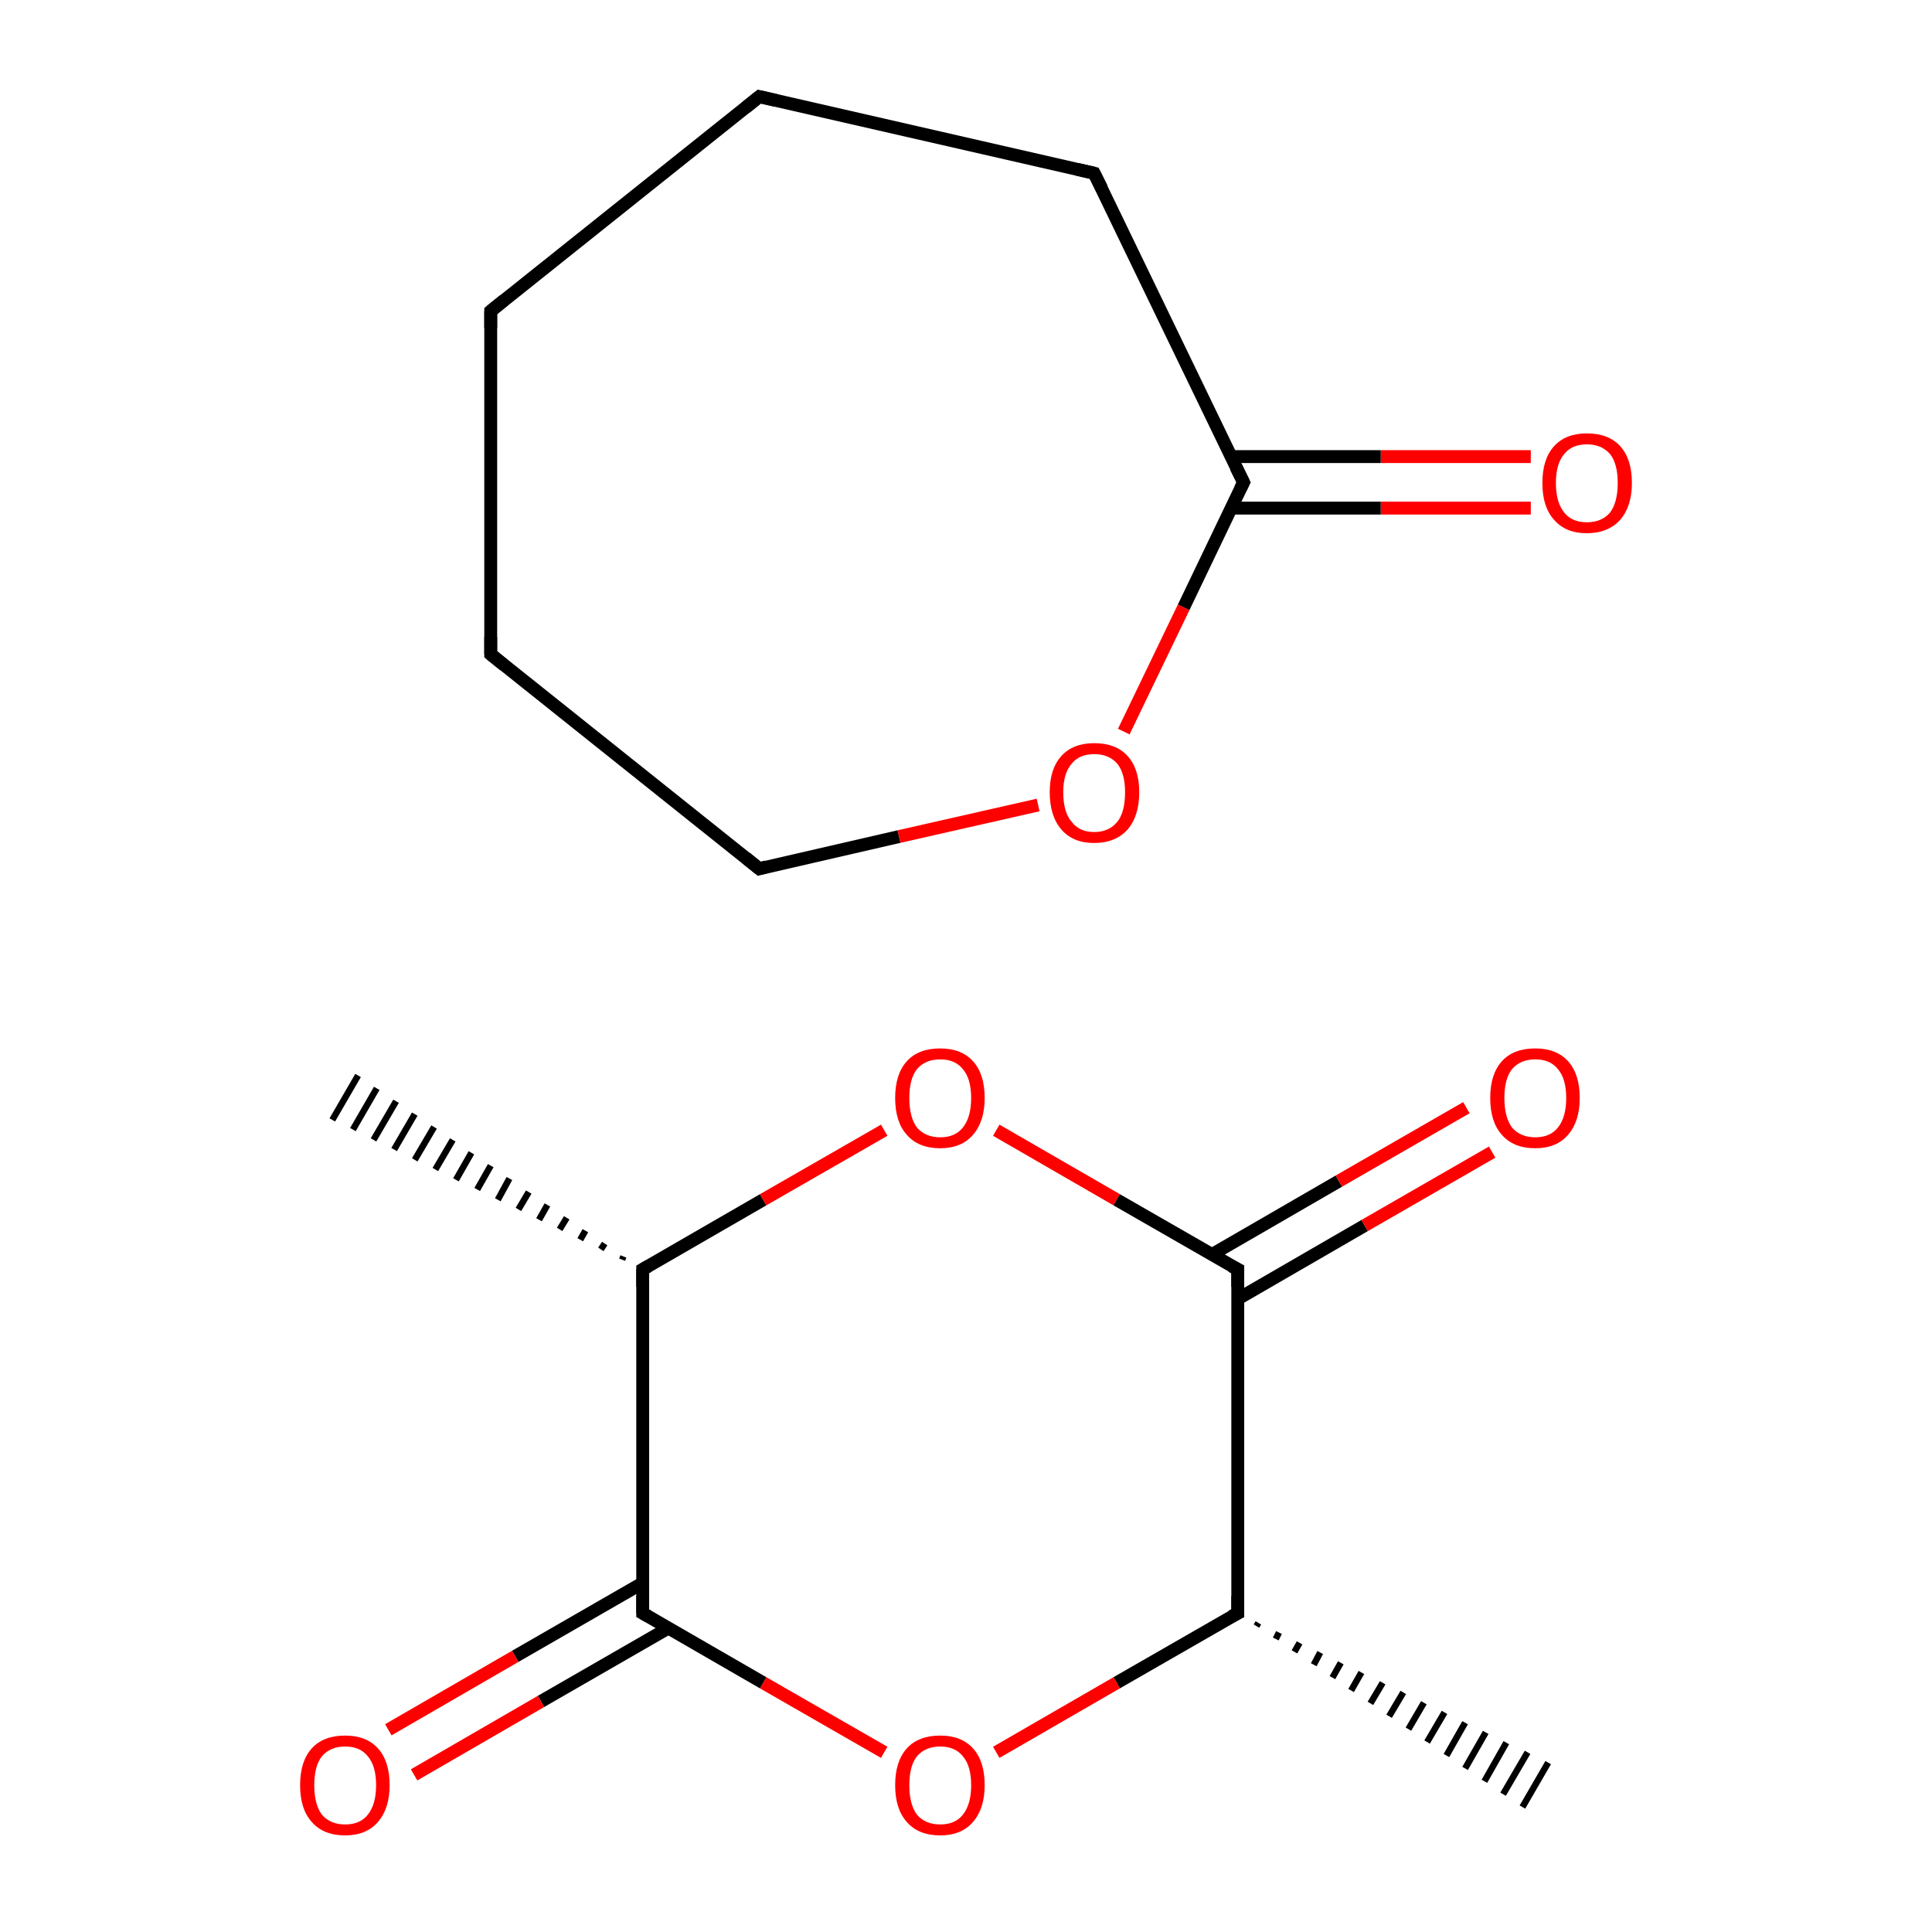 <?xml version='1.0' encoding='iso-8859-1'?>
<svg version='1.1' baseProfile='full'
              xmlns='http://www.w3.org/2000/svg'
                      xmlns:rdkit='http://www.rdkit.org/xml'
                      xmlns:xlink='http://www.w3.org/1999/xlink'
                  xml:space='preserve'
width='300px' height='300px' viewBox='0 0 300 300'>
<!-- END OF HEADER -->
<rect style='opacity:1.0;fill:#FFFFFF;stroke:none' width='300.0' height='300.0' x='0.0' y='0.0'> </rect>
<path class='bond-0 atom-1 atom-0' d='M 195.4,252.0 L 195.1,252.5' style='fill:none;fill-rule:evenodd;stroke:#000000;stroke-width:1.0px;stroke-linecap:butt;stroke-linejoin:miter;stroke-opacity:1' />
<path class='bond-0 atom-1 atom-0' d='M 198.6,253.5 L 198.1,254.5' style='fill:none;fill-rule:evenodd;stroke:#000000;stroke-width:1.0px;stroke-linecap:butt;stroke-linejoin:miter;stroke-opacity:1' />
<path class='bond-0 atom-1 atom-0' d='M 201.8,255.1 L 201.0,256.5' style='fill:none;fill-rule:evenodd;stroke:#000000;stroke-width:1.0px;stroke-linecap:butt;stroke-linejoin:miter;stroke-opacity:1' />
<path class='bond-0 atom-1 atom-0' d='M 205.0,256.6 L 204.0,258.5' style='fill:none;fill-rule:evenodd;stroke:#000000;stroke-width:1.0px;stroke-linecap:butt;stroke-linejoin:miter;stroke-opacity:1' />
<path class='bond-0 atom-1 atom-0' d='M 208.2,258.2 L 206.9,260.5' style='fill:none;fill-rule:evenodd;stroke:#000000;stroke-width:1.0px;stroke-linecap:butt;stroke-linejoin:miter;stroke-opacity:1' />
<path class='bond-0 atom-1 atom-0' d='M 211.4,259.7 L 209.8,262.5' style='fill:none;fill-rule:evenodd;stroke:#000000;stroke-width:1.0px;stroke-linecap:butt;stroke-linejoin:miter;stroke-opacity:1' />
<path class='bond-0 atom-1 atom-0' d='M 214.7,261.3 L 212.8,264.5' style='fill:none;fill-rule:evenodd;stroke:#000000;stroke-width:1.0px;stroke-linecap:butt;stroke-linejoin:miter;stroke-opacity:1' />
<path class='bond-0 atom-1 atom-0' d='M 217.9,262.8 L 215.7,266.5' style='fill:none;fill-rule:evenodd;stroke:#000000;stroke-width:1.0px;stroke-linecap:butt;stroke-linejoin:miter;stroke-opacity:1' />
<path class='bond-0 atom-1 atom-0' d='M 221.1,264.4 L 218.7,268.5' style='fill:none;fill-rule:evenodd;stroke:#000000;stroke-width:1.0px;stroke-linecap:butt;stroke-linejoin:miter;stroke-opacity:1' />
<path class='bond-0 atom-1 atom-0' d='M 224.3,265.9 L 221.6,270.5' style='fill:none;fill-rule:evenodd;stroke:#000000;stroke-width:1.0px;stroke-linecap:butt;stroke-linejoin:miter;stroke-opacity:1' />
<path class='bond-0 atom-1 atom-0' d='M 227.5,267.5 L 224.6,272.6' style='fill:none;fill-rule:evenodd;stroke:#000000;stroke-width:1.0px;stroke-linecap:butt;stroke-linejoin:miter;stroke-opacity:1' />
<path class='bond-0 atom-1 atom-0' d='M 230.7,269.0 L 227.5,274.6' style='fill:none;fill-rule:evenodd;stroke:#000000;stroke-width:1.0px;stroke-linecap:butt;stroke-linejoin:miter;stroke-opacity:1' />
<path class='bond-0 atom-1 atom-0' d='M 233.9,270.6 L 230.5,276.6' style='fill:none;fill-rule:evenodd;stroke:#000000;stroke-width:1.0px;stroke-linecap:butt;stroke-linejoin:miter;stroke-opacity:1' />
<path class='bond-0 atom-1 atom-0' d='M 237.2,272.1 L 233.4,278.6' style='fill:none;fill-rule:evenodd;stroke:#000000;stroke-width:1.0px;stroke-linecap:butt;stroke-linejoin:miter;stroke-opacity:1' />
<path class='bond-0 atom-1 atom-0' d='M 240.4,273.7 L 236.4,280.6' style='fill:none;fill-rule:evenodd;stroke:#000000;stroke-width:1.0px;stroke-linecap:butt;stroke-linejoin:miter;stroke-opacity:1' />
<path class='bond-1 atom-1 atom-2' d='M 192.2,250.5 L 173.4,261.3' style='fill:none;fill-rule:evenodd;stroke:#000000;stroke-width:2.0px;stroke-linecap:butt;stroke-linejoin:miter;stroke-opacity:1' />
<path class='bond-1 atom-1 atom-2' d='M 173.4,261.3 L 154.7,272.1' style='fill:none;fill-rule:evenodd;stroke:#FF0000;stroke-width:2.0px;stroke-linecap:butt;stroke-linejoin:miter;stroke-opacity:1' />
<path class='bond-2 atom-2 atom-3' d='M 137.3,272.1 L 118.5,261.3' style='fill:none;fill-rule:evenodd;stroke:#FF0000;stroke-width:2.0px;stroke-linecap:butt;stroke-linejoin:miter;stroke-opacity:1' />
<path class='bond-2 atom-2 atom-3' d='M 118.5,261.3 L 99.8,250.5' style='fill:none;fill-rule:evenodd;stroke:#000000;stroke-width:2.0px;stroke-linecap:butt;stroke-linejoin:miter;stroke-opacity:1' />
<path class='bond-3 atom-3 atom-4' d='M 99.8,245.8 L 80.0,257.2' style='fill:none;fill-rule:evenodd;stroke:#000000;stroke-width:2.0px;stroke-linecap:butt;stroke-linejoin:miter;stroke-opacity:1' />
<path class='bond-3 atom-3 atom-4' d='M 80.0,257.2 L 60.3,268.6' style='fill:none;fill-rule:evenodd;stroke:#FF0000;stroke-width:2.0px;stroke-linecap:butt;stroke-linejoin:miter;stroke-opacity:1' />
<path class='bond-3 atom-3 atom-4' d='M 103.8,252.8 L 84.0,264.2' style='fill:none;fill-rule:evenodd;stroke:#000000;stroke-width:2.0px;stroke-linecap:butt;stroke-linejoin:miter;stroke-opacity:1' />
<path class='bond-3 atom-3 atom-4' d='M 84.0,264.2 L 64.3,275.6' style='fill:none;fill-rule:evenodd;stroke:#FF0000;stroke-width:2.0px;stroke-linecap:butt;stroke-linejoin:miter;stroke-opacity:1' />
<path class='bond-4 atom-3 atom-5' d='M 99.8,250.5 L 99.8,197.1' style='fill:none;fill-rule:evenodd;stroke:#000000;stroke-width:2.0px;stroke-linecap:butt;stroke-linejoin:miter;stroke-opacity:1' />
<path class='bond-5 atom-5 atom-6' d='M 96.6,195.6 L 96.8,195.1' style='fill:none;fill-rule:evenodd;stroke:#000000;stroke-width:1.0px;stroke-linecap:butt;stroke-linejoin:miter;stroke-opacity:1' />
<path class='bond-5 atom-5 atom-6' d='M 93.3,194.0 L 93.9,193.1' style='fill:none;fill-rule:evenodd;stroke:#000000;stroke-width:1.0px;stroke-linecap:butt;stroke-linejoin:miter;stroke-opacity:1' />
<path class='bond-5 atom-5 atom-6' d='M 90.1,192.5 L 90.9,191.1' style='fill:none;fill-rule:evenodd;stroke:#000000;stroke-width:1.0px;stroke-linecap:butt;stroke-linejoin:miter;stroke-opacity:1' />
<path class='bond-5 atom-5 atom-6' d='M 86.9,190.9 L 88.0,189.1' style='fill:none;fill-rule:evenodd;stroke:#000000;stroke-width:1.0px;stroke-linecap:butt;stroke-linejoin:miter;stroke-opacity:1' />
<path class='bond-5 atom-5 atom-6' d='M 83.7,189.4 L 85.0,187.1' style='fill:none;fill-rule:evenodd;stroke:#000000;stroke-width:1.0px;stroke-linecap:butt;stroke-linejoin:miter;stroke-opacity:1' />
<path class='bond-5 atom-5 atom-6' d='M 80.5,187.8 L 82.1,185.1' style='fill:none;fill-rule:evenodd;stroke:#000000;stroke-width:1.0px;stroke-linecap:butt;stroke-linejoin:miter;stroke-opacity:1' />
<path class='bond-5 atom-5 atom-6' d='M 77.3,186.3 L 79.1,183.0' style='fill:none;fill-rule:evenodd;stroke:#000000;stroke-width:1.0px;stroke-linecap:butt;stroke-linejoin:miter;stroke-opacity:1' />
<path class='bond-5 atom-5 atom-6' d='M 74.1,184.7 L 76.2,181.0' style='fill:none;fill-rule:evenodd;stroke:#000000;stroke-width:1.0px;stroke-linecap:butt;stroke-linejoin:miter;stroke-opacity:1' />
<path class='bond-5 atom-5 atom-6' d='M 70.8,183.2 L 73.2,179.0' style='fill:none;fill-rule:evenodd;stroke:#000000;stroke-width:1.0px;stroke-linecap:butt;stroke-linejoin:miter;stroke-opacity:1' />
<path class='bond-5 atom-5 atom-6' d='M 67.6,181.6 L 70.3,177.0' style='fill:none;fill-rule:evenodd;stroke:#000000;stroke-width:1.0px;stroke-linecap:butt;stroke-linejoin:miter;stroke-opacity:1' />
<path class='bond-5 atom-5 atom-6' d='M 64.4,180.1 L 67.4,175.0' style='fill:none;fill-rule:evenodd;stroke:#000000;stroke-width:1.0px;stroke-linecap:butt;stroke-linejoin:miter;stroke-opacity:1' />
<path class='bond-5 atom-5 atom-6' d='M 61.2,178.5 L 64.4,173.0' style='fill:none;fill-rule:evenodd;stroke:#000000;stroke-width:1.0px;stroke-linecap:butt;stroke-linejoin:miter;stroke-opacity:1' />
<path class='bond-5 atom-5 atom-6' d='M 58.0,177.0 L 61.5,171.0' style='fill:none;fill-rule:evenodd;stroke:#000000;stroke-width:1.0px;stroke-linecap:butt;stroke-linejoin:miter;stroke-opacity:1' />
<path class='bond-5 atom-5 atom-6' d='M 54.8,175.4 L 58.5,169.0' style='fill:none;fill-rule:evenodd;stroke:#000000;stroke-width:1.0px;stroke-linecap:butt;stroke-linejoin:miter;stroke-opacity:1' />
<path class='bond-5 atom-5 atom-6' d='M 51.6,173.9 L 55.6,167.0' style='fill:none;fill-rule:evenodd;stroke:#000000;stroke-width:1.0px;stroke-linecap:butt;stroke-linejoin:miter;stroke-opacity:1' />
<path class='bond-6 atom-5 atom-7' d='M 99.8,197.1 L 118.5,186.3' style='fill:none;fill-rule:evenodd;stroke:#000000;stroke-width:2.0px;stroke-linecap:butt;stroke-linejoin:miter;stroke-opacity:1' />
<path class='bond-6 atom-5 atom-7' d='M 118.5,186.3 L 137.3,175.5' style='fill:none;fill-rule:evenodd;stroke:#FF0000;stroke-width:2.0px;stroke-linecap:butt;stroke-linejoin:miter;stroke-opacity:1' />
<path class='bond-7 atom-7 atom-8' d='M 154.7,175.5 L 173.4,186.3' style='fill:none;fill-rule:evenodd;stroke:#FF0000;stroke-width:2.0px;stroke-linecap:butt;stroke-linejoin:miter;stroke-opacity:1' />
<path class='bond-7 atom-7 atom-8' d='M 173.4,186.3 L 192.2,197.1' style='fill:none;fill-rule:evenodd;stroke:#000000;stroke-width:2.0px;stroke-linecap:butt;stroke-linejoin:miter;stroke-opacity:1' />
<path class='bond-8 atom-8 atom-9' d='M 192.2,201.7 L 211.9,190.3' style='fill:none;fill-rule:evenodd;stroke:#000000;stroke-width:2.0px;stroke-linecap:butt;stroke-linejoin:miter;stroke-opacity:1' />
<path class='bond-8 atom-8 atom-9' d='M 211.9,190.3 L 231.7,178.9' style='fill:none;fill-rule:evenodd;stroke:#FF0000;stroke-width:2.0px;stroke-linecap:butt;stroke-linejoin:miter;stroke-opacity:1' />
<path class='bond-8 atom-8 atom-9' d='M 188.2,194.8 L 207.9,183.4' style='fill:none;fill-rule:evenodd;stroke:#000000;stroke-width:2.0px;stroke-linecap:butt;stroke-linejoin:miter;stroke-opacity:1' />
<path class='bond-8 atom-8 atom-9' d='M 207.9,183.4 L 227.7,172.0' style='fill:none;fill-rule:evenodd;stroke:#FF0000;stroke-width:2.0px;stroke-linecap:butt;stroke-linejoin:miter;stroke-opacity:1' />
<path class='bond-9 atom-10 atom-11' d='M 237.7,78.9 L 214.4,78.9' style='fill:none;fill-rule:evenodd;stroke:#FF0000;stroke-width:2.0px;stroke-linecap:butt;stroke-linejoin:miter;stroke-opacity:1' />
<path class='bond-9 atom-10 atom-11' d='M 214.4,78.9 L 191.2,78.9' style='fill:none;fill-rule:evenodd;stroke:#000000;stroke-width:2.0px;stroke-linecap:butt;stroke-linejoin:miter;stroke-opacity:1' />
<path class='bond-9 atom-10 atom-11' d='M 237.7,70.9 L 214.4,70.9' style='fill:none;fill-rule:evenodd;stroke:#FF0000;stroke-width:2.0px;stroke-linecap:butt;stroke-linejoin:miter;stroke-opacity:1' />
<path class='bond-9 atom-10 atom-11' d='M 214.4,70.9 L 191.2,70.9' style='fill:none;fill-rule:evenodd;stroke:#000000;stroke-width:2.0px;stroke-linecap:butt;stroke-linejoin:miter;stroke-opacity:1' />
<path class='bond-10 atom-11 atom-12' d='M 193.1,74.9 L 169.9,26.9' style='fill:none;fill-rule:evenodd;stroke:#000000;stroke-width:2.0px;stroke-linecap:butt;stroke-linejoin:miter;stroke-opacity:1' />
<path class='bond-11 atom-12 atom-13' d='M 169.9,26.9 L 117.9,15.0' style='fill:none;fill-rule:evenodd;stroke:#000000;stroke-width:2.0px;stroke-linecap:butt;stroke-linejoin:miter;stroke-opacity:1' />
<path class='bond-12 atom-13 atom-14' d='M 117.9,15.0 L 76.2,48.3' style='fill:none;fill-rule:evenodd;stroke:#000000;stroke-width:2.0px;stroke-linecap:butt;stroke-linejoin:miter;stroke-opacity:1' />
<path class='bond-13 atom-14 atom-15' d='M 76.2,48.3 L 76.2,101.6' style='fill:none;fill-rule:evenodd;stroke:#000000;stroke-width:2.0px;stroke-linecap:butt;stroke-linejoin:miter;stroke-opacity:1' />
<path class='bond-14 atom-15 atom-16' d='M 76.2,101.6 L 117.9,134.9' style='fill:none;fill-rule:evenodd;stroke:#000000;stroke-width:2.0px;stroke-linecap:butt;stroke-linejoin:miter;stroke-opacity:1' />
<path class='bond-15 atom-16 atom-17' d='M 117.9,134.9 L 139.6,129.9' style='fill:none;fill-rule:evenodd;stroke:#000000;stroke-width:2.0px;stroke-linecap:butt;stroke-linejoin:miter;stroke-opacity:1' />
<path class='bond-15 atom-16 atom-17' d='M 139.6,129.9 L 161.2,125.0' style='fill:none;fill-rule:evenodd;stroke:#FF0000;stroke-width:2.0px;stroke-linecap:butt;stroke-linejoin:miter;stroke-opacity:1' />
<path class='bond-16 atom-8 atom-1' d='M 192.2,197.1 L 192.2,250.5' style='fill:none;fill-rule:evenodd;stroke:#000000;stroke-width:2.0px;stroke-linecap:butt;stroke-linejoin:miter;stroke-opacity:1' />
<path class='bond-17 atom-17 atom-11' d='M 174.5,113.6 L 183.8,94.3' style='fill:none;fill-rule:evenodd;stroke:#FF0000;stroke-width:2.0px;stroke-linecap:butt;stroke-linejoin:miter;stroke-opacity:1' />
<path class='bond-17 atom-17 atom-11' d='M 183.8,94.3 L 193.1,74.9' style='fill:none;fill-rule:evenodd;stroke:#000000;stroke-width:2.0px;stroke-linecap:butt;stroke-linejoin:miter;stroke-opacity:1' />
<path d='M 191.2,251.0 L 192.2,250.5 L 192.2,247.8' style='fill:none;stroke:#000000;stroke-width:2.0px;stroke-linecap:butt;stroke-linejoin:miter;stroke-miterlimit:10;stroke-opacity:1;' />
<path d='M 100.7,251.0 L 99.8,250.5 L 99.8,247.8' style='fill:none;stroke:#000000;stroke-width:2.0px;stroke-linecap:butt;stroke-linejoin:miter;stroke-miterlimit:10;stroke-opacity:1;' />
<path d='M 99.8,199.8 L 99.8,197.1 L 100.7,196.6' style='fill:none;stroke:#000000;stroke-width:2.0px;stroke-linecap:butt;stroke-linejoin:miter;stroke-miterlimit:10;stroke-opacity:1;' />
<path d='M 191.2,196.6 L 192.2,197.1 L 192.2,199.8' style='fill:none;stroke:#000000;stroke-width:2.0px;stroke-linecap:butt;stroke-linejoin:miter;stroke-miterlimit:10;stroke-opacity:1;' />
<path d='M 191.9,72.5 L 193.1,74.9 L 192.6,75.9' style='fill:none;stroke:#000000;stroke-width:2.0px;stroke-linecap:butt;stroke-linejoin:miter;stroke-miterlimit:10;stroke-opacity:1;' />
<path d='M 171.1,29.3 L 169.9,26.9 L 167.3,26.3' style='fill:none;stroke:#000000;stroke-width:2.0px;stroke-linecap:butt;stroke-linejoin:miter;stroke-miterlimit:10;stroke-opacity:1;' />
<path d='M 120.5,15.6 L 117.9,15.0 L 115.8,16.7' style='fill:none;stroke:#000000;stroke-width:2.0px;stroke-linecap:butt;stroke-linejoin:miter;stroke-miterlimit:10;stroke-opacity:1;' />
<path d='M 78.3,46.6 L 76.2,48.3 L 76.2,50.9' style='fill:none;stroke:#000000;stroke-width:2.0px;stroke-linecap:butt;stroke-linejoin:miter;stroke-miterlimit:10;stroke-opacity:1;' />
<path d='M 76.2,98.9 L 76.2,101.6 L 78.3,103.3' style='fill:none;stroke:#000000;stroke-width:2.0px;stroke-linecap:butt;stroke-linejoin:miter;stroke-miterlimit:10;stroke-opacity:1;' />
<path d='M 115.8,133.2 L 117.9,134.9 L 119.0,134.6' style='fill:none;stroke:#000000;stroke-width:2.0px;stroke-linecap:butt;stroke-linejoin:miter;stroke-miterlimit:10;stroke-opacity:1;' />
<path class='atom-2' d='M 139.0 277.2
Q 139.0 273.5, 140.8 271.5
Q 142.6 269.5, 146.0 269.5
Q 149.3 269.5, 151.1 271.5
Q 152.9 273.5, 152.9 277.2
Q 152.9 280.8, 151.1 282.9
Q 149.3 285.0, 146.0 285.0
Q 142.6 285.0, 140.8 282.9
Q 139.0 280.9, 139.0 277.2
M 146.0 283.3
Q 148.3 283.3, 149.5 281.8
Q 150.8 280.2, 150.8 277.2
Q 150.8 274.2, 149.5 272.7
Q 148.3 271.2, 146.0 271.2
Q 143.7 271.2, 142.4 272.7
Q 141.2 274.2, 141.2 277.2
Q 141.2 280.2, 142.4 281.8
Q 143.7 283.3, 146.0 283.3
' fill='#FF0000'/>
<path class='atom-4' d='M 46.6 277.2
Q 46.6 273.5, 48.4 271.5
Q 50.2 269.5, 53.6 269.5
Q 56.9 269.5, 58.7 271.5
Q 60.5 273.5, 60.5 277.2
Q 60.5 280.8, 58.7 282.9
Q 56.9 285.0, 53.6 285.0
Q 50.2 285.0, 48.4 282.9
Q 46.6 280.9, 46.6 277.2
M 53.6 283.3
Q 55.9 283.3, 57.1 281.8
Q 58.4 280.2, 58.4 277.2
Q 58.4 274.2, 57.1 272.7
Q 55.9 271.2, 53.6 271.2
Q 51.3 271.2, 50.0 272.7
Q 48.8 274.2, 48.8 277.2
Q 48.8 280.2, 50.0 281.8
Q 51.3 283.3, 53.6 283.3
' fill='#FF0000'/>
<path class='atom-7' d='M 139.0 170.5
Q 139.0 166.8, 140.8 164.8
Q 142.6 162.8, 146.0 162.8
Q 149.3 162.8, 151.1 164.8
Q 152.9 166.8, 152.9 170.5
Q 152.9 174.1, 151.1 176.2
Q 149.3 178.3, 146.0 178.3
Q 142.6 178.3, 140.8 176.2
Q 139.0 174.2, 139.0 170.5
M 146.0 176.6
Q 148.3 176.6, 149.5 175.1
Q 150.8 173.5, 150.8 170.5
Q 150.8 167.5, 149.5 166.0
Q 148.3 164.5, 146.0 164.5
Q 143.7 164.5, 142.4 166.0
Q 141.2 167.5, 141.2 170.5
Q 141.2 173.5, 142.4 175.1
Q 143.7 176.6, 146.0 176.6
' fill='#FF0000'/>
<path class='atom-9' d='M 231.4 170.5
Q 231.4 166.8, 233.2 164.8
Q 235.0 162.8, 238.4 162.8
Q 241.7 162.8, 243.5 164.8
Q 245.3 166.8, 245.3 170.5
Q 245.3 174.1, 243.5 176.2
Q 241.7 178.3, 238.4 178.3
Q 235.0 178.3, 233.2 176.2
Q 231.4 174.2, 231.4 170.5
M 238.4 176.6
Q 240.7 176.6, 241.9 175.1
Q 243.2 173.5, 243.2 170.5
Q 243.2 167.5, 241.9 166.0
Q 240.7 164.5, 238.4 164.5
Q 236.1 164.5, 234.8 166.0
Q 233.6 167.5, 233.6 170.5
Q 233.6 173.5, 234.8 175.1
Q 236.1 176.6, 238.4 176.6
' fill='#FF0000'/>
<path class='atom-10' d='M 239.5 75.0
Q 239.5 71.3, 241.3 69.3
Q 243.1 67.3, 246.4 67.3
Q 249.8 67.3, 251.6 69.3
Q 253.4 71.3, 253.4 75.0
Q 253.4 78.6, 251.6 80.7
Q 249.7 82.8, 246.4 82.8
Q 243.1 82.8, 241.3 80.7
Q 239.5 78.7, 239.5 75.0
M 246.4 81.1
Q 248.7 81.1, 250.0 79.6
Q 251.2 78.0, 251.2 75.0
Q 251.2 72.0, 250.0 70.5
Q 248.7 69.0, 246.4 69.0
Q 244.1 69.0, 242.9 70.5
Q 241.6 72.0, 241.6 75.0
Q 241.6 78.0, 242.9 79.6
Q 244.1 81.1, 246.4 81.1
' fill='#FF0000'/>
<path class='atom-17' d='M 163.0 123.0
Q 163.0 119.4, 164.8 117.4
Q 166.6 115.4, 169.9 115.4
Q 173.3 115.4, 175.1 117.4
Q 176.9 119.4, 176.9 123.0
Q 176.9 126.7, 175.1 128.8
Q 173.2 130.9, 169.9 130.9
Q 166.6 130.9, 164.8 128.8
Q 163.0 126.7, 163.0 123.0
M 169.9 129.2
Q 172.2 129.2, 173.5 127.6
Q 174.7 126.1, 174.7 123.0
Q 174.7 120.1, 173.5 118.6
Q 172.2 117.1, 169.9 117.1
Q 167.6 117.1, 166.4 118.6
Q 165.1 120.1, 165.1 123.0
Q 165.1 126.1, 166.4 127.6
Q 167.6 129.2, 169.9 129.2
' fill='#FF0000'/>
</svg>

